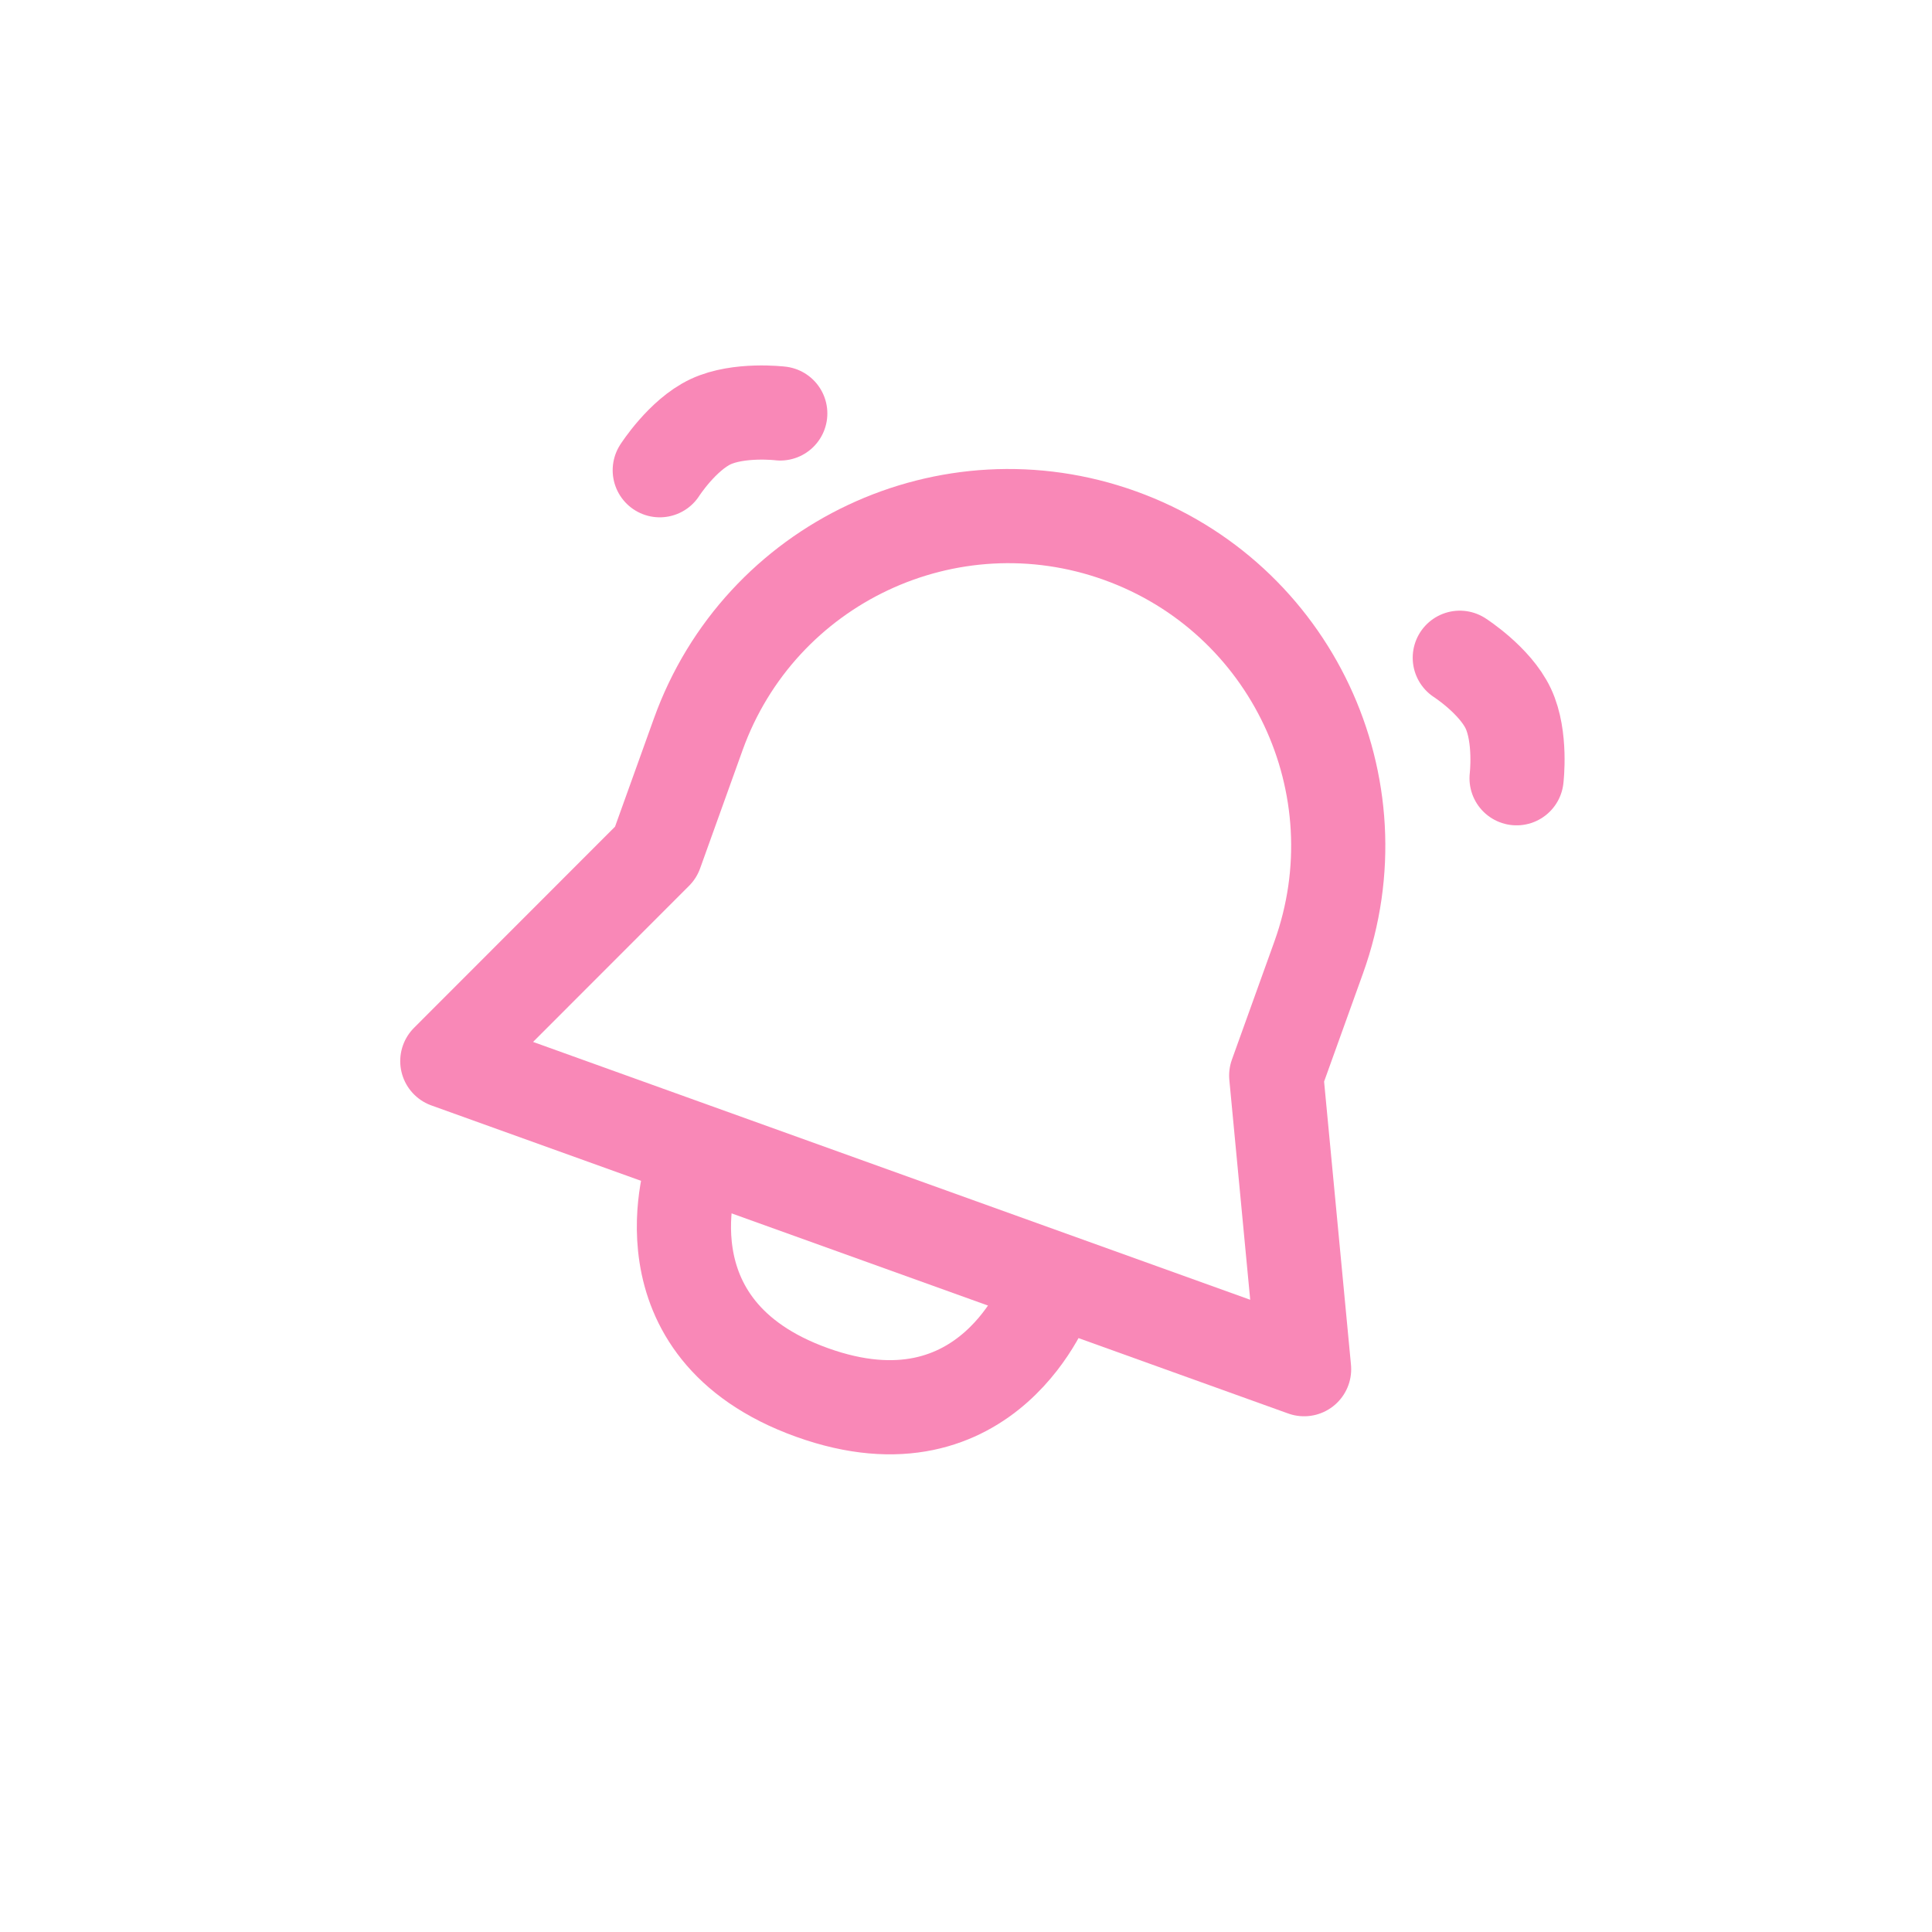 <svg width="51" height="51" viewBox="0 0 51 51" fill="none" xmlns="http://www.w3.org/2000/svg">
<g clip-path="url(#clip0_508_2082)">
<path d="M33.689 28.392L34.811 25.272C36.437 20.75 34.088 15.765 29.566 14.139C25.043 12.513 20.058 14.861 18.432 19.384L17.311 22.504L11.808 28.011L34.425 36.143L33.689 28.392Z" stroke="#F988B7" stroke-width="2.486" stroke-linecap="round" stroke-linejoin="round"/>
<path d="M18.297 30.785C18.297 30.785 16.755 35.074 21.434 36.757C26.114 38.439 27.656 34.149 27.656 34.149" stroke="#F988B7" stroke-width="2.486" stroke-linecap="round" stroke-linejoin="round"/>
<path d="M38.535 17.363C38.535 17.363 39.463 17.958 39.815 18.704C40.166 19.451 40.034 20.544 40.034 20.544" stroke="#F988B7" stroke-width="2.486" stroke-linecap="round" stroke-linejoin="round"/>
<path d="M20.597 10.914C20.597 10.914 19.503 10.782 18.756 11.133C18.01 11.485 17.416 12.413 17.416 12.413" stroke="#F988B7" stroke-width="2.486" stroke-linecap="round" stroke-linejoin="round"/>
</g>
<defs>
<clipPath id="clip0_508_2082">
<rect width="39.782" height="39.782" fill="white" transform="translate(13.512) rotate(19.775)"/>
</clipPath>
</defs>
</svg>
